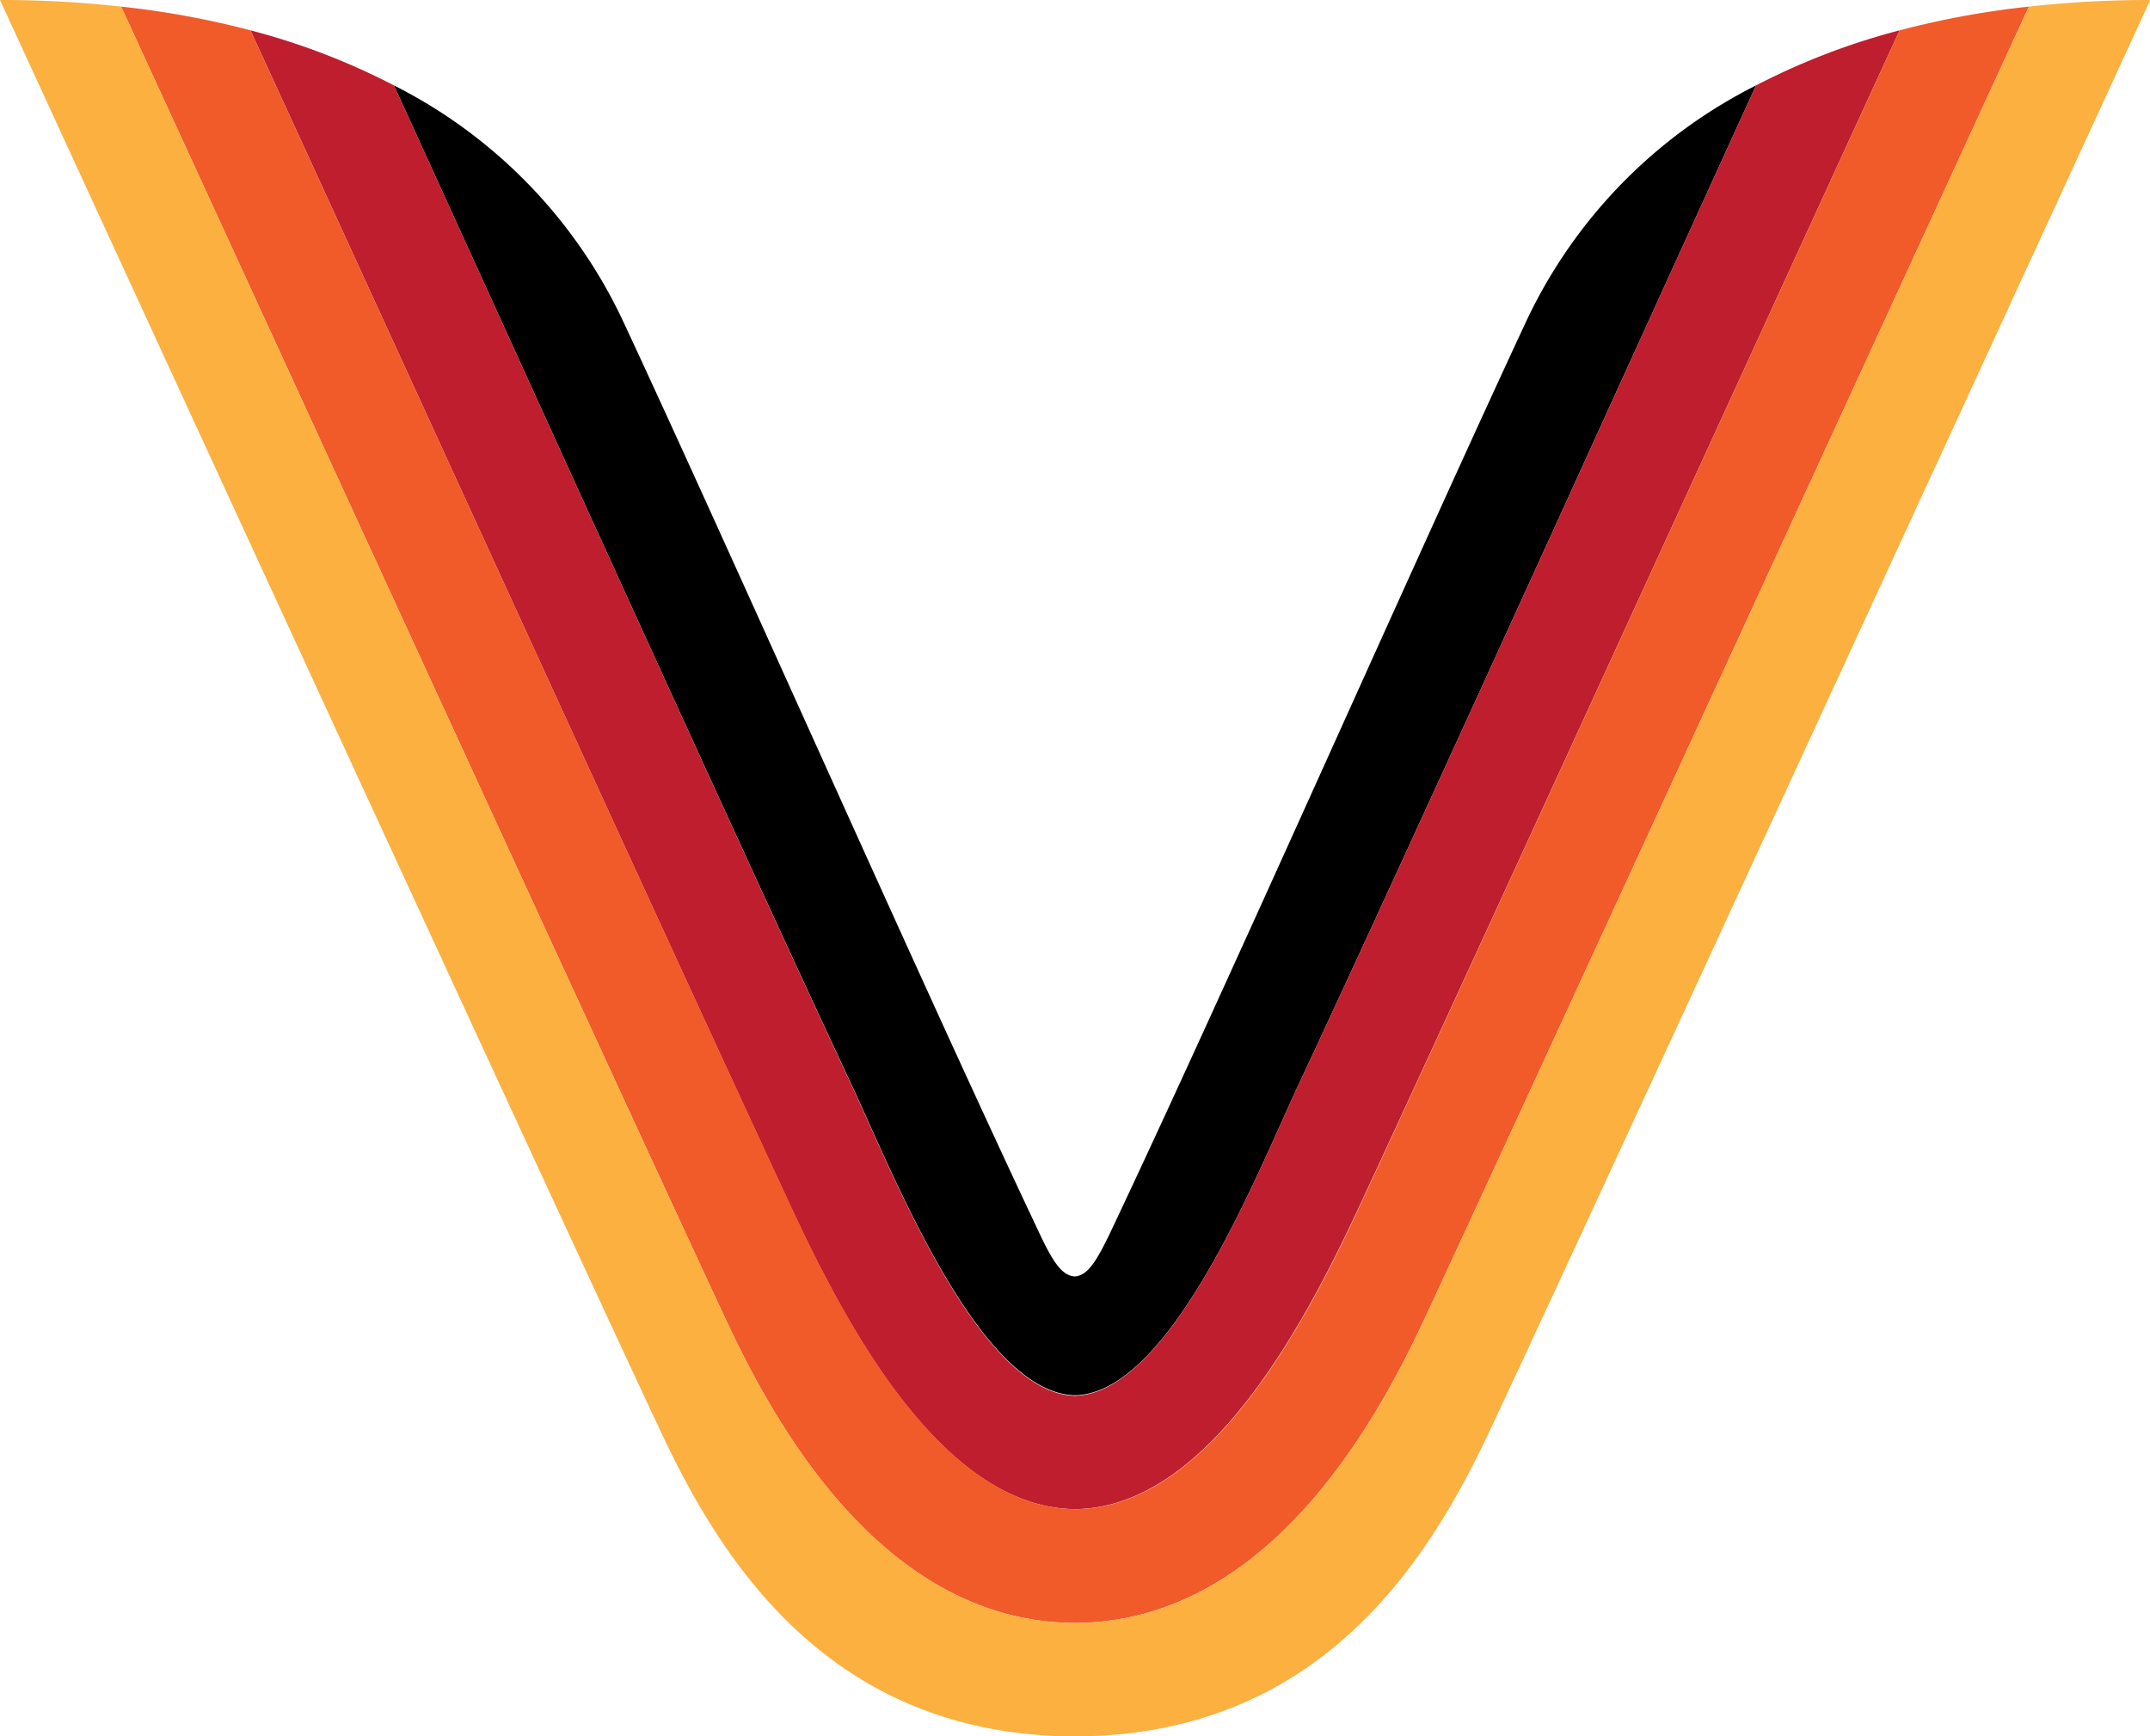 <svg xmlns="http://www.w3.org/2000/svg" viewBox="0 0 208.45 168.38"><defs><style>.cls-1{fill:#be1e2d;}.cls-2{fill:#f15a29;}.cls-3{fill:#fbb040;}</style></defs><title>VibeVans-2svg</title><g id="Layer_2" data-name="Layer 2"><g id="Layer_1-2" data-name="Layer 1"><path d="M148,31.1c-10.32,22.12-29.31,65.11-40.32,88.35-1.52,3.21-2.34,4.24-3.48,4.33-1.15-.09-2-1.12-3.49-4.33-11-23.24-30-66.23-40.32-88.35A48.82,48.82,0,0,0,38.19,8.28c10,21.86,32.94,72.49,44.45,97.08,3.91,8.35,12.2,29.5,21.44,29.94v0h.29v0c9.25-.44,17.54-21.59,21.45-29.94,11.5-24.59,34.44-75.22,44.44-97.08A48.86,48.86,0,0,0,148,31.1Z"/><path class="cls-1" d="M170.26,8.28c-10,21.86-32.94,72.49-44.44,97.08-3.93,8.4-12.29,29.73-21.59,30-9.3-.22-17.66-21.55-21.59-29.95C71.13,80.77,48.19,30.14,38.19,8.28A66.61,66.61,0,0,0,24.28,2.94C32.14,20,65.38,92.72,76.48,116.6c4.9,10.54,14.36,29.48,27.61,29.74h.28c13.24-.26,22.7-19.2,27.6-29.74C143.07,92.72,176.31,20,184.18,2.94A66.7,66.7,0,0,0,170.26,8.28Z"/><path class="cls-2" d="M184.18,2.94C176.31,20,143.07,92.72,132,116.6c-4.91,10.58-14.43,29.62-27.74,29.75-13.32-.13-22.83-19.17-27.75-29.75C65.38,92.72,32.14,20,24.28,2.94A84.74,84.74,0,0,0,11.74.64C16.11,10.08,60,105.76,70.32,127.85c4.52,9.69,15,29.35,33.77,29.53h.27c18.76-.18,29.25-19.84,33.77-29.53C148.42,105.76,192.35,10.08,196.71.64A84.85,84.85,0,0,0,184.18,2.94Z"/><path class="cls-3" d="M208.3,0a105.63,105.63,0,0,0-11.59.64c-4.36,9.44-48.29,105.12-58.58,127.21-4.53,9.71-15.06,29.45-33.9,29.54-18.84-.09-29.38-19.83-33.91-29.54C60,105.76,16.11,10.08,11.74.64A105.59,105.59,0,0,0,.16,0H0S54.86,119.3,64.17,139.05c5.9,12.53,16.42,29.2,39.93,29.33h.25c23.52-.13,34-16.8,39.94-29.33,9.3-19.75,64.16-139,64.16-139Z"/></g></g></svg>